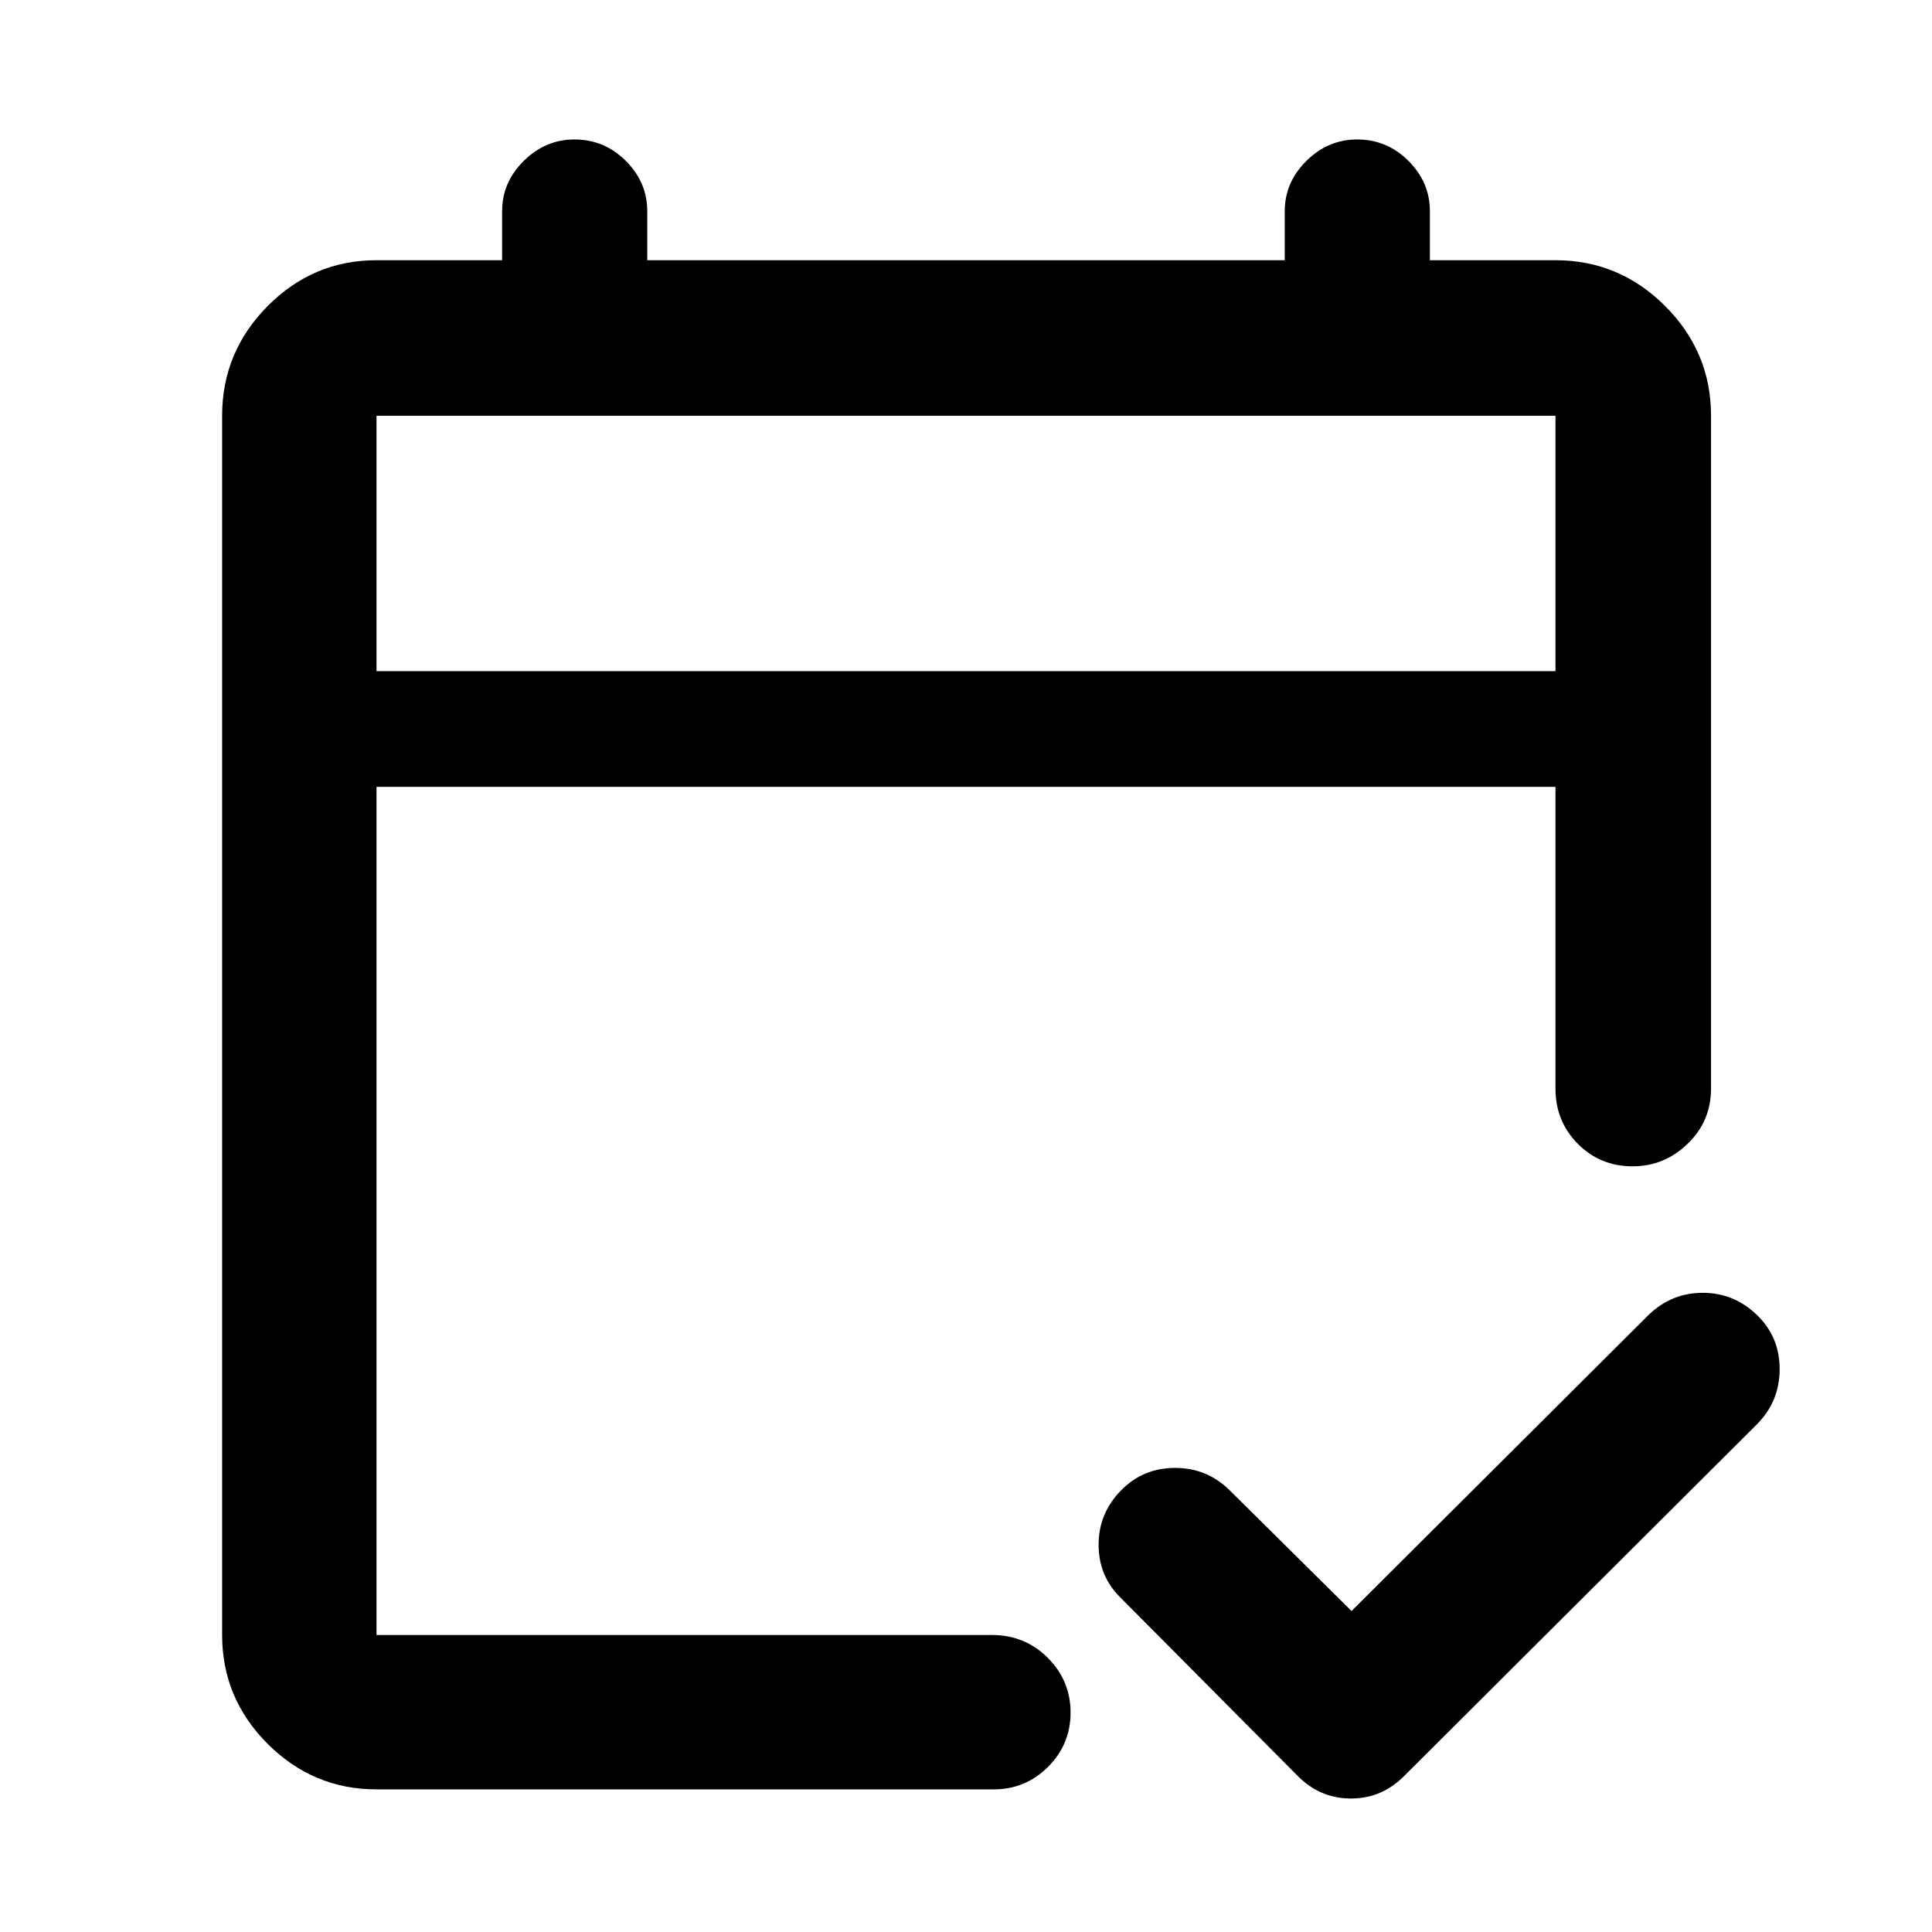 <svg xmlns="http://www.w3.org/2000/svg" height="48" viewBox="0 -960 960 960" width="48"><path d="M187.09-70.87q-31.48 0-54.1-22.62t-22.62-54.1v-605.82q0-31.71 22.62-54.5t54.1-22.79h62.41v-24.41q0-14.3 10.75-24.95 10.76-10.64 25.2-10.64 14.86 0 25.51 10.64 10.65 10.65 10.65 24.95v24.41h316.78v-24.41q0-14.3 10.76-24.95 10.75-10.64 25.19-10.64 14.86 0 25.51 10.64 10.65 10.65 10.65 24.95v24.41h62.41q31.71 0 54.5 22.79t22.79 54.5v334.34q0 16.21-11.62 27.41-11.63 11.2-27.28 11.2-16.23 0-27.31-11.2-11.08-11.2-11.08-27.41V-569H187.09v421.41h305.69q16.54 0 27.86 11.36t11.32 27.18q0 15.81-11.21 27-11.2 11.18-26.9 11.18H187.09Zm0-555.63h585.82v-126.91H187.09v126.91Zm0 0v-126.91 126.91Zm484.48 467 147.84-147.35q11.33-10.76 26.7-10.76 15.38 0 26.79 10.9 11.4 10.9 11.4 27.02 0 16.12-11.42 27.54l-174.53 174q-11.32 11.82-27.06 11.82-15.75 0-27.07-11.82l-87.57-88.13q-10.76-10.64-10.76-26.16t10.99-26.84q11-11.33 27-11.33 16.01 0 27.34 11.33l60.35 59.78Z"/></svg>